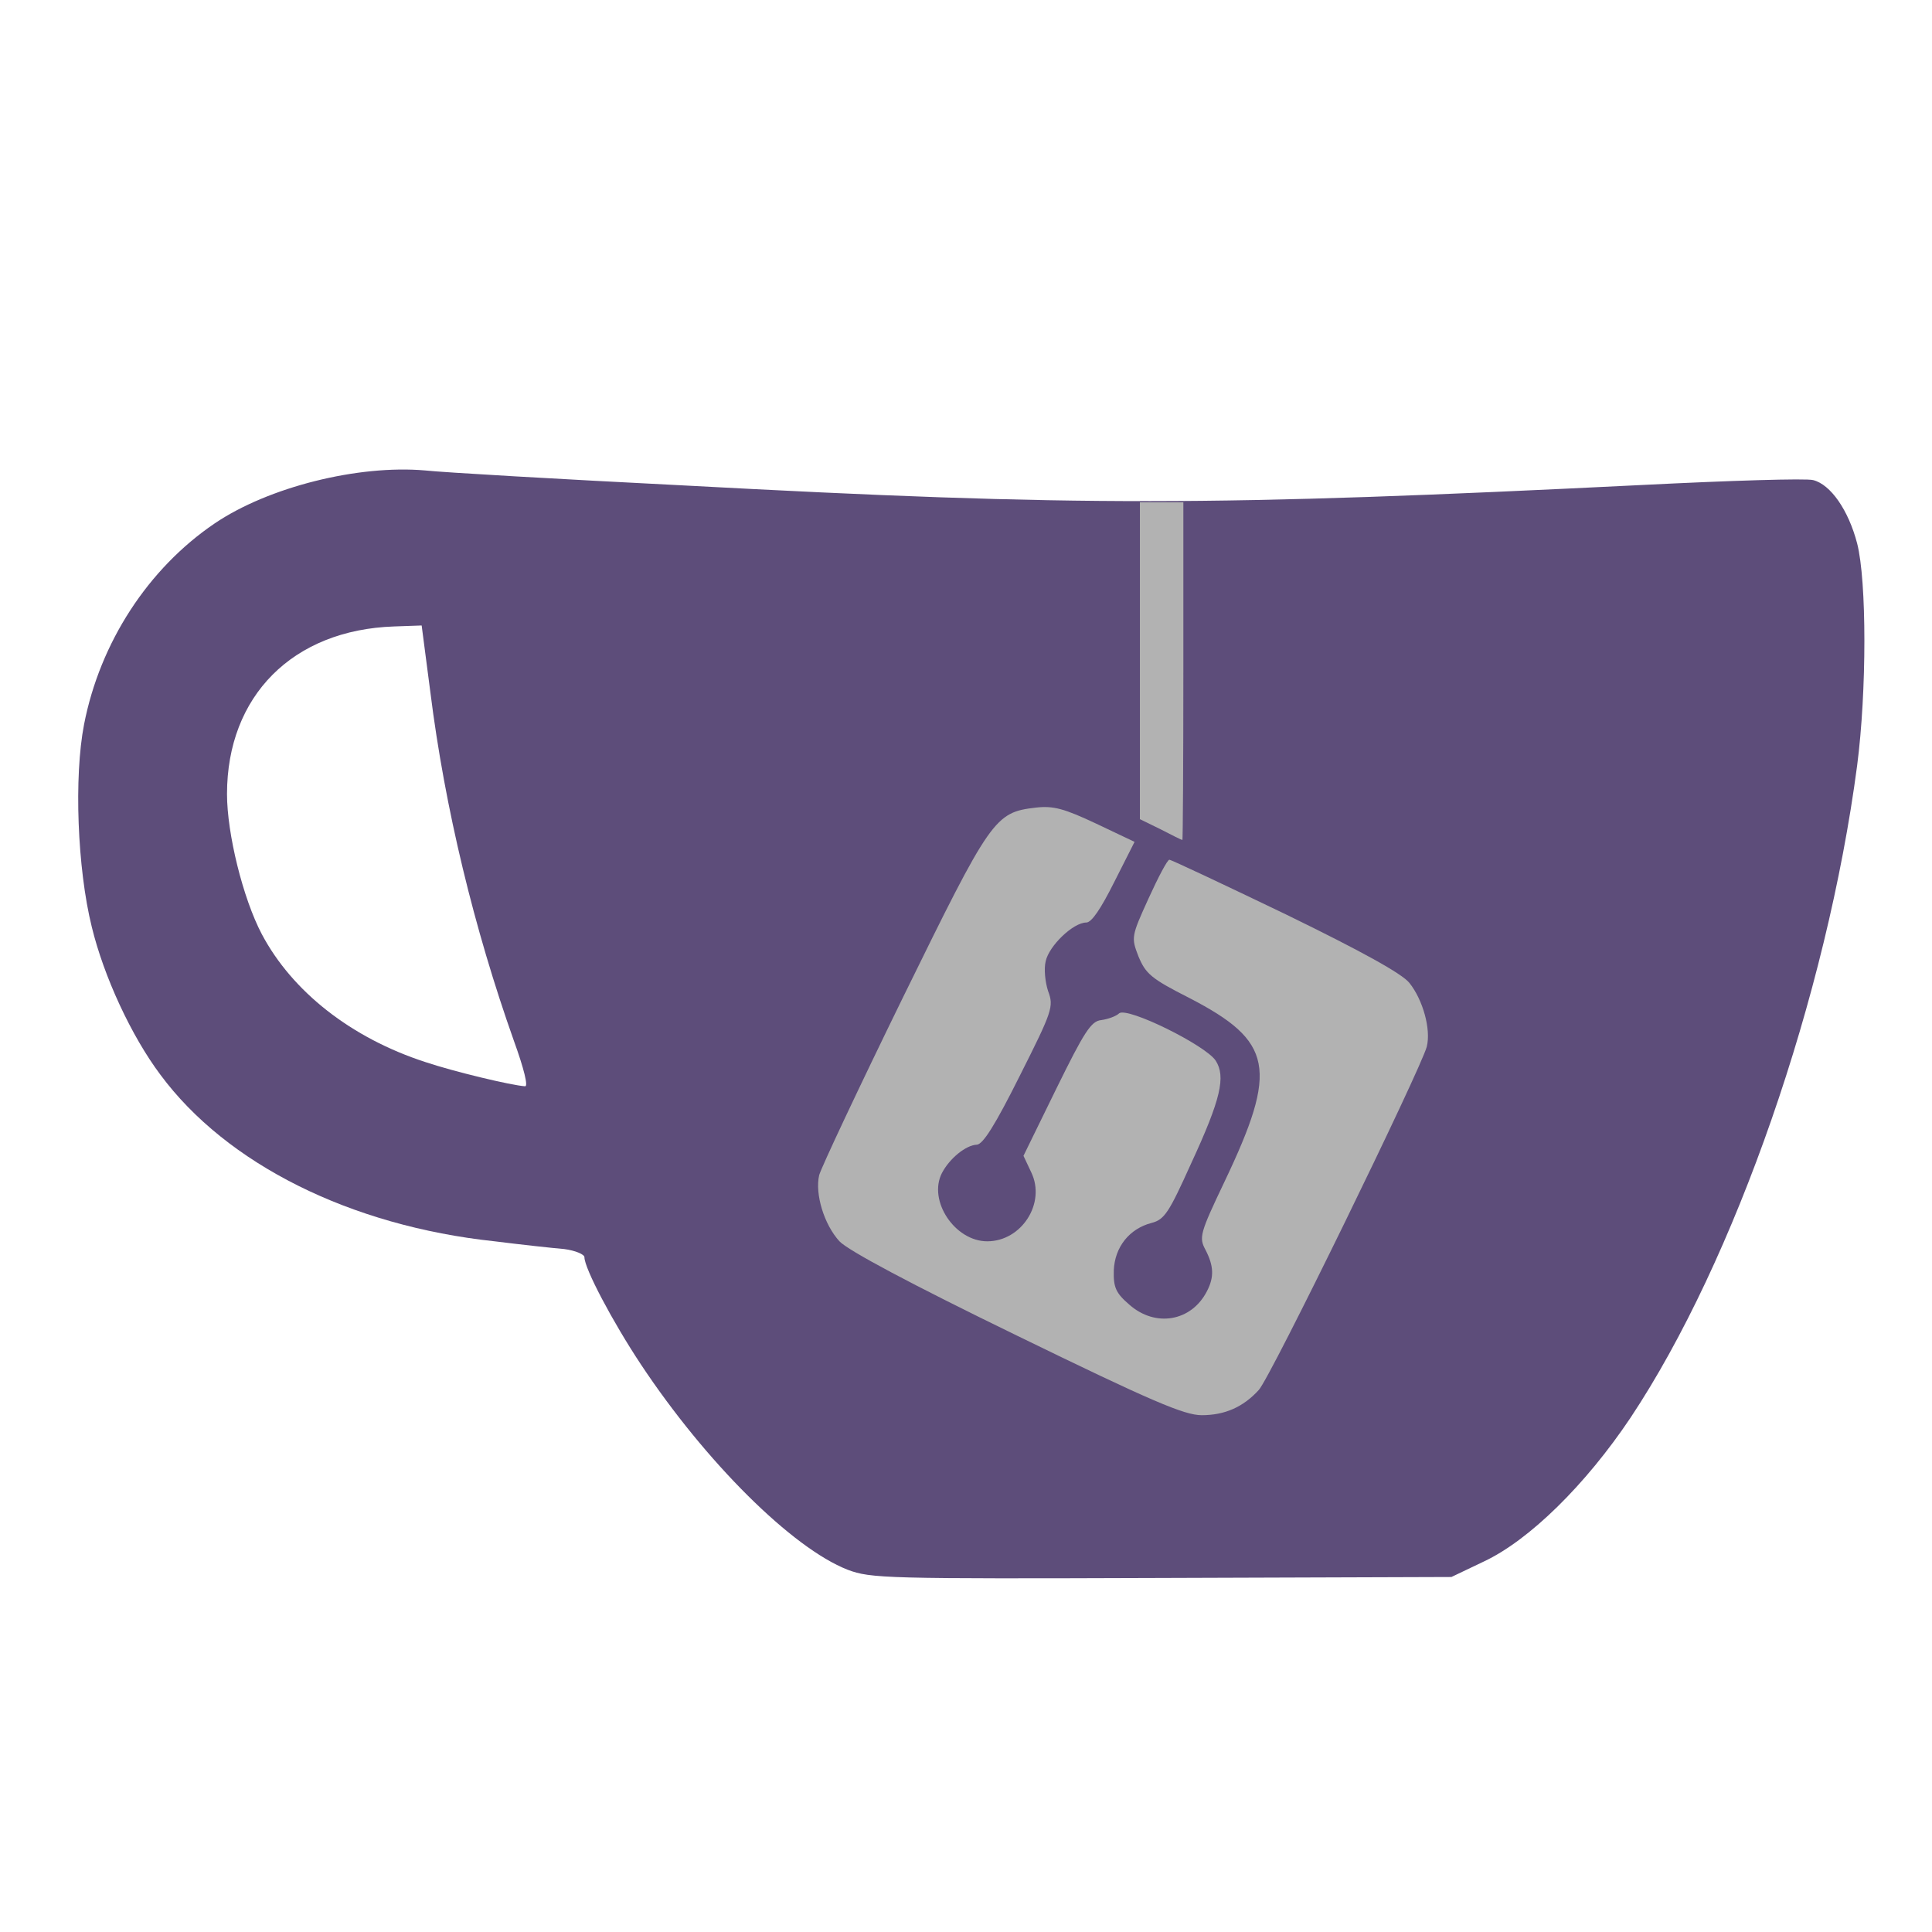 <svg xmlns="http://www.w3.org/2000/svg" width="400" height="400" viewBox="0 0 4000 4000" preserveAspectRatio="xMidYMid meet"><g fill="#5d4d7a"><path d="M1755 3250c-115-45-294-223-428-425-59-89-117-199-117-222 0-6-19-14-42-17-24-2-88-9-144-16-299-32-555-160-692-345-60-80-117-203-142-306-30-121-37-311-16-419 33-170 133-323 270-416 112-76 298-122 436-110 36 4 277 18 535 31 819 44 1097 43 1987-1 179-9 338-14 352-10 36 9 73 62 91 131 20 78 20 306 0 460-63 478-253 1025-469 1350-93 139-210 254-304 298l-67 32-600 2c-572 2-602 1-650-17zm-691-1095c-82-231-143-482-173-722l-18-138-57 2c-210 7-346 144-346 347 0 82 33 216 72 290 63 119 185 215 339 265 60 20 177 48 206 50 7 1-2-36-23-94z"/></g><g fill="#b2b2b2"><path d="M2105 2765c-222-108-349-176-367-195-32-35-51-98-42-137 4-15 82-181 174-369 182-371 189-382 275-392 36-4 58 2 124 33l80 38-42 83c-28 56-47 84-58 84-27 0-77 48-84 80-4 16-1 44 5 62 12 32 9 41-59 176-50 100-76 142-89 142-22 1-56 28-72 59-29 57 27 141 94 141 71 0 122-79 91-143l-16-34 68-139c58-118 72-140 93-142 14-2 31-8 37-14 17-14 179 66 200 98 21 33 11 79-51 213-46 102-55 116-82 123-46 12-76 50-78 98-1 35 4 47 32 71 54 48 129 35 161-28 15-29 14-52-3-85-14-26-12-34 39-141 112-235 101-291-73-381-79-40-90-50-105-86-15-39-15-41 21-120 20-44 39-80 43-80 4 0 112 51 241 113 158 77 241 123 256 142 28 35 45 96 36 132-12 46-324 686-348 711-32 35-70 52-118 52-36 0-104-29-383-165z"/><path d="M2403 1717l-43-21 0-328 0-328 45 0 45 0 0 350c0 193-1 350-2 349-2 0-22-10-45-22z"/></g></svg>